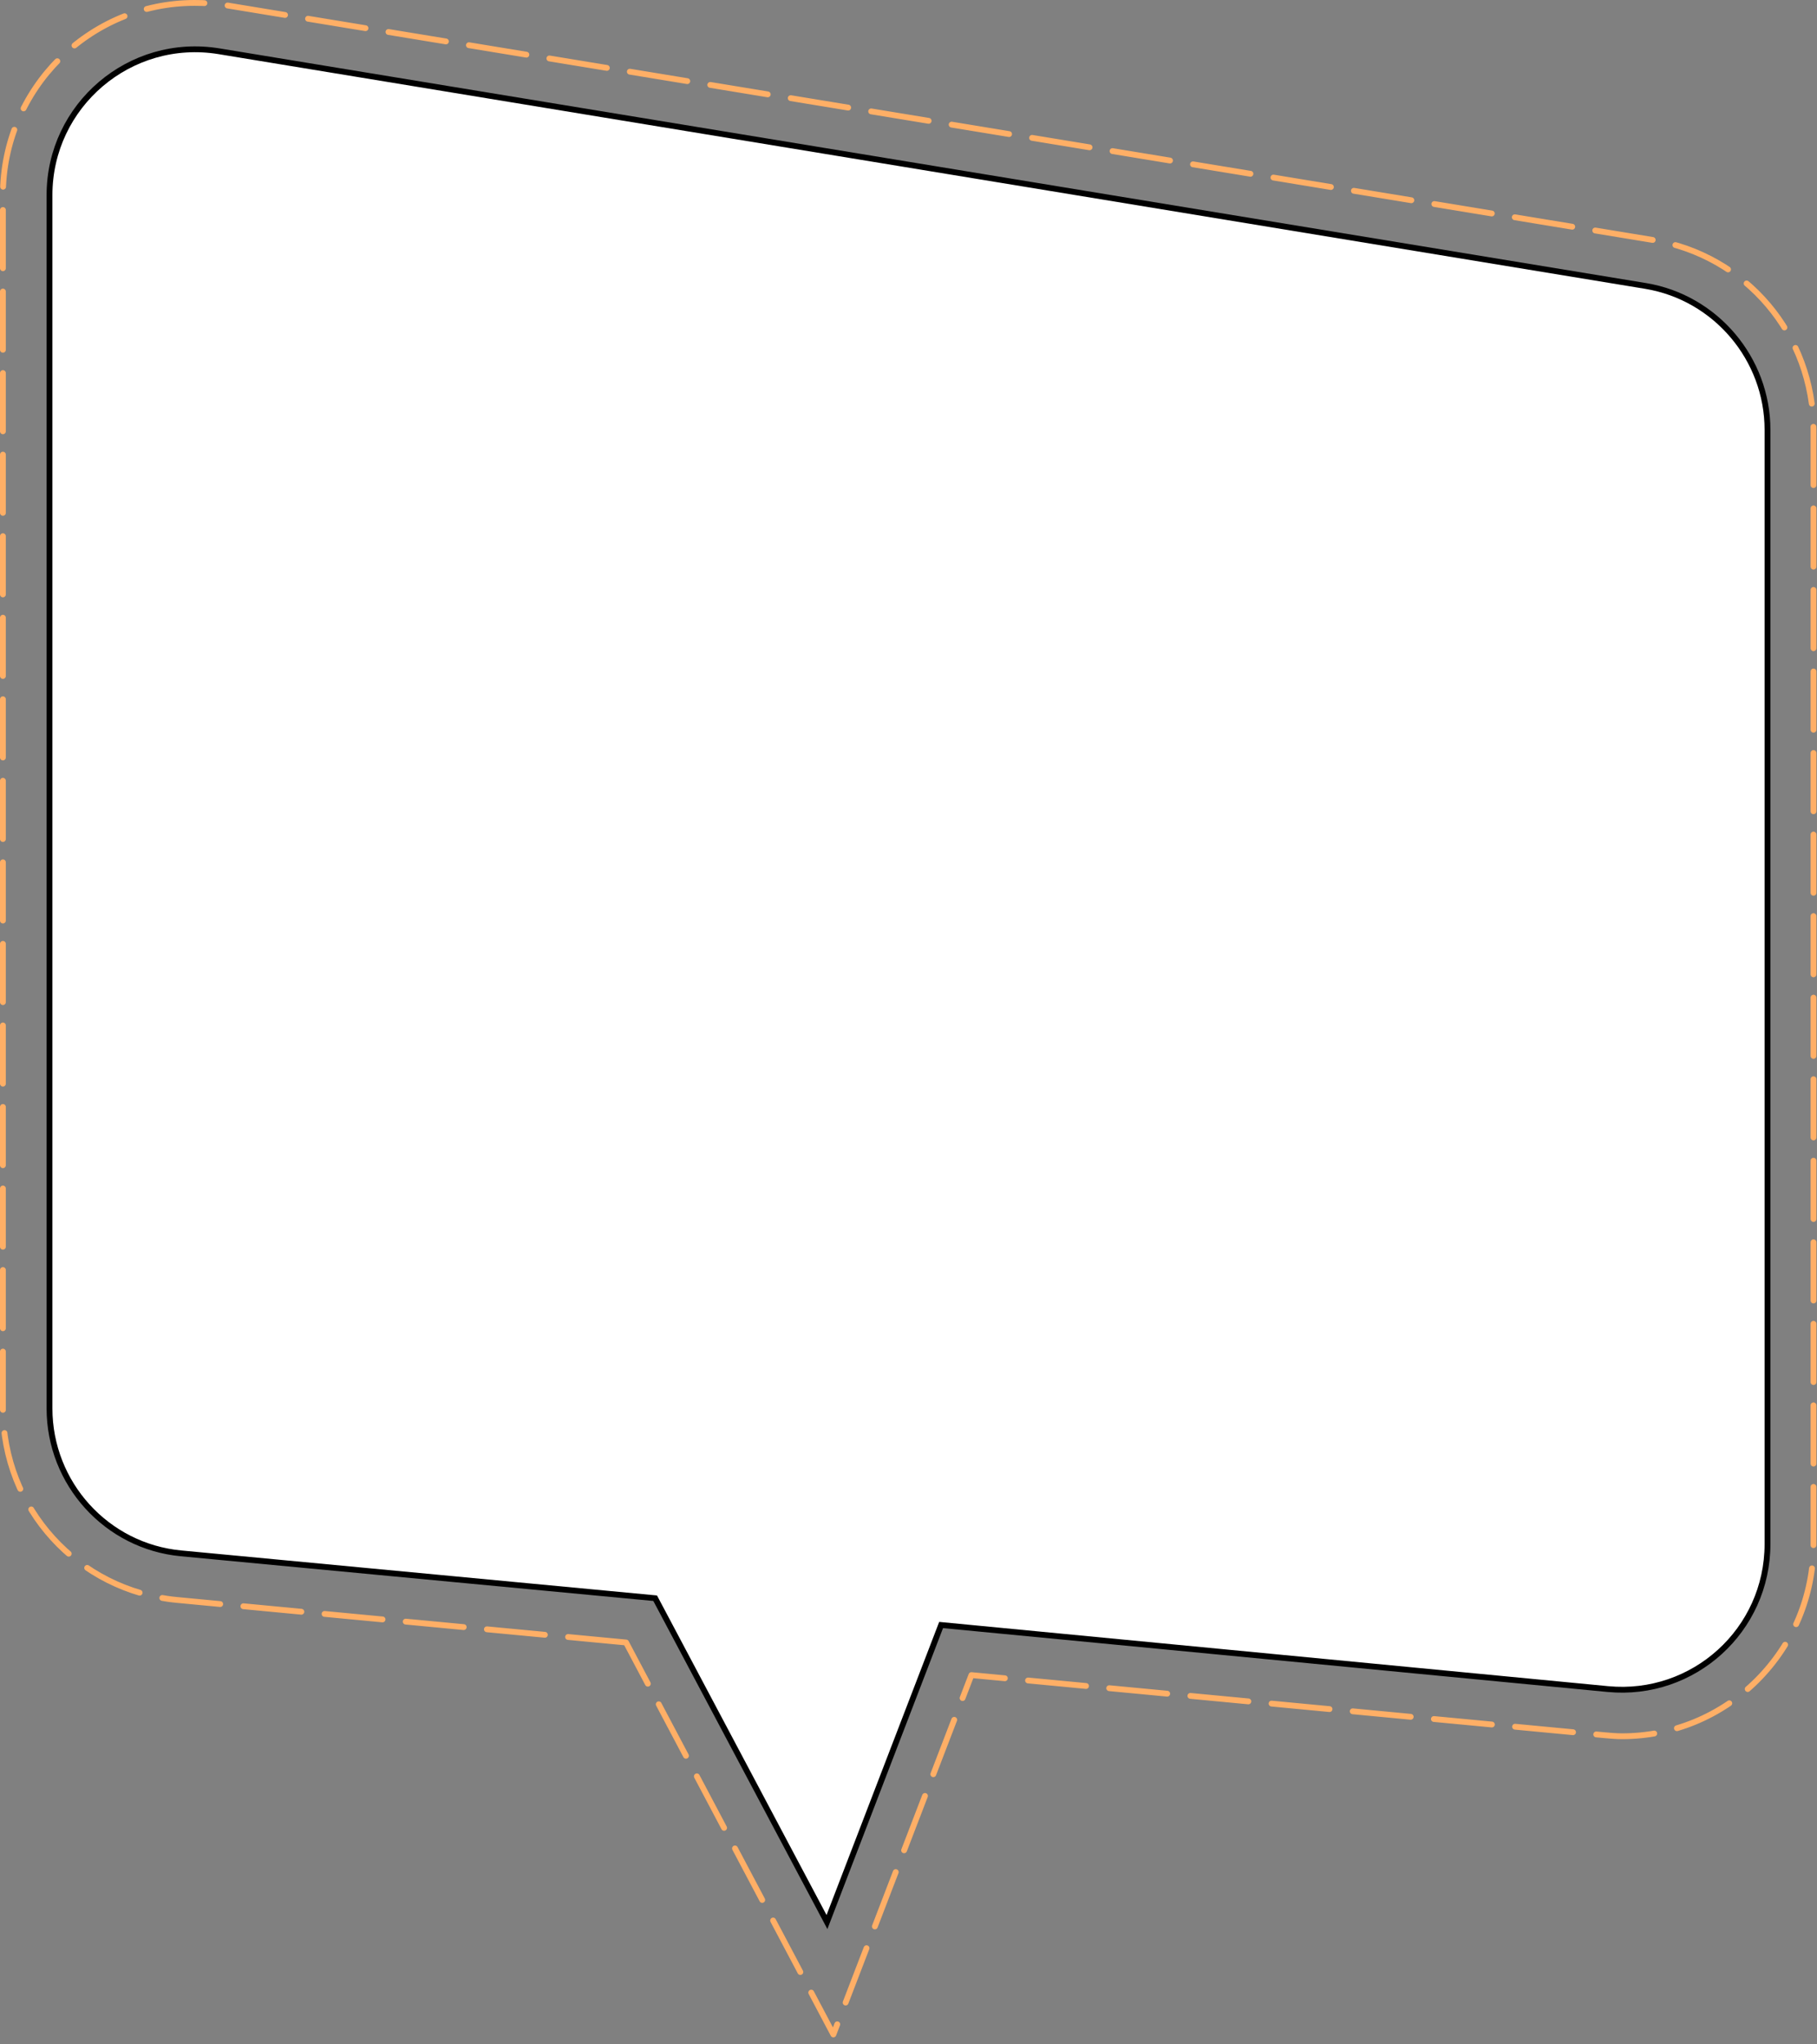<svg width="312" height="351" viewBox="0 0 312 351" fill="none" xmlns="http://www.w3.org/2000/svg">
<rect x="0" y="0" width="312" height="351" fill="#808080" stroke="none"/>
<path class="outer" d="M107.5 282L30.4 274.7C13.4 273.1 0.5 259 0.5 241.8V33.5C0.5 15.3 15.3 0.5 33.4 0.5C35.2 0.5 37 0.6 38.8 0.9L283.8 41.2C299.8 43.8 311.4 57.5 311.4 73.8V265.1C311.4 274 307.9 282.3 301.7 288.5C295.5 294.7 287.2 298.1 278.5 298.1C277.5 298.1 276.4 298 275.3 297.9L166.8 287.6L143.1 349.3L107.5 282Z" stroke="#FFAF66" stroke-linecap="round" stroke-linejoin="round" stroke-dasharray="10 4"/>
<path d="M37.6 8.8C22.3 6.3 8.5 18.1 8.5 33.5V241.8C8.5 254.7 18.3 265.5 31.1 266.7L112.5 274.4L142 330L161.6 279L276.1 290C290.8 291.4 303.5 279.9 303.5 265.1V73.8C303.5 61.6 294.6 51.1 282.6 49.1L37.6 8.8Z" fill="white" stroke="black"/>
</svg>
